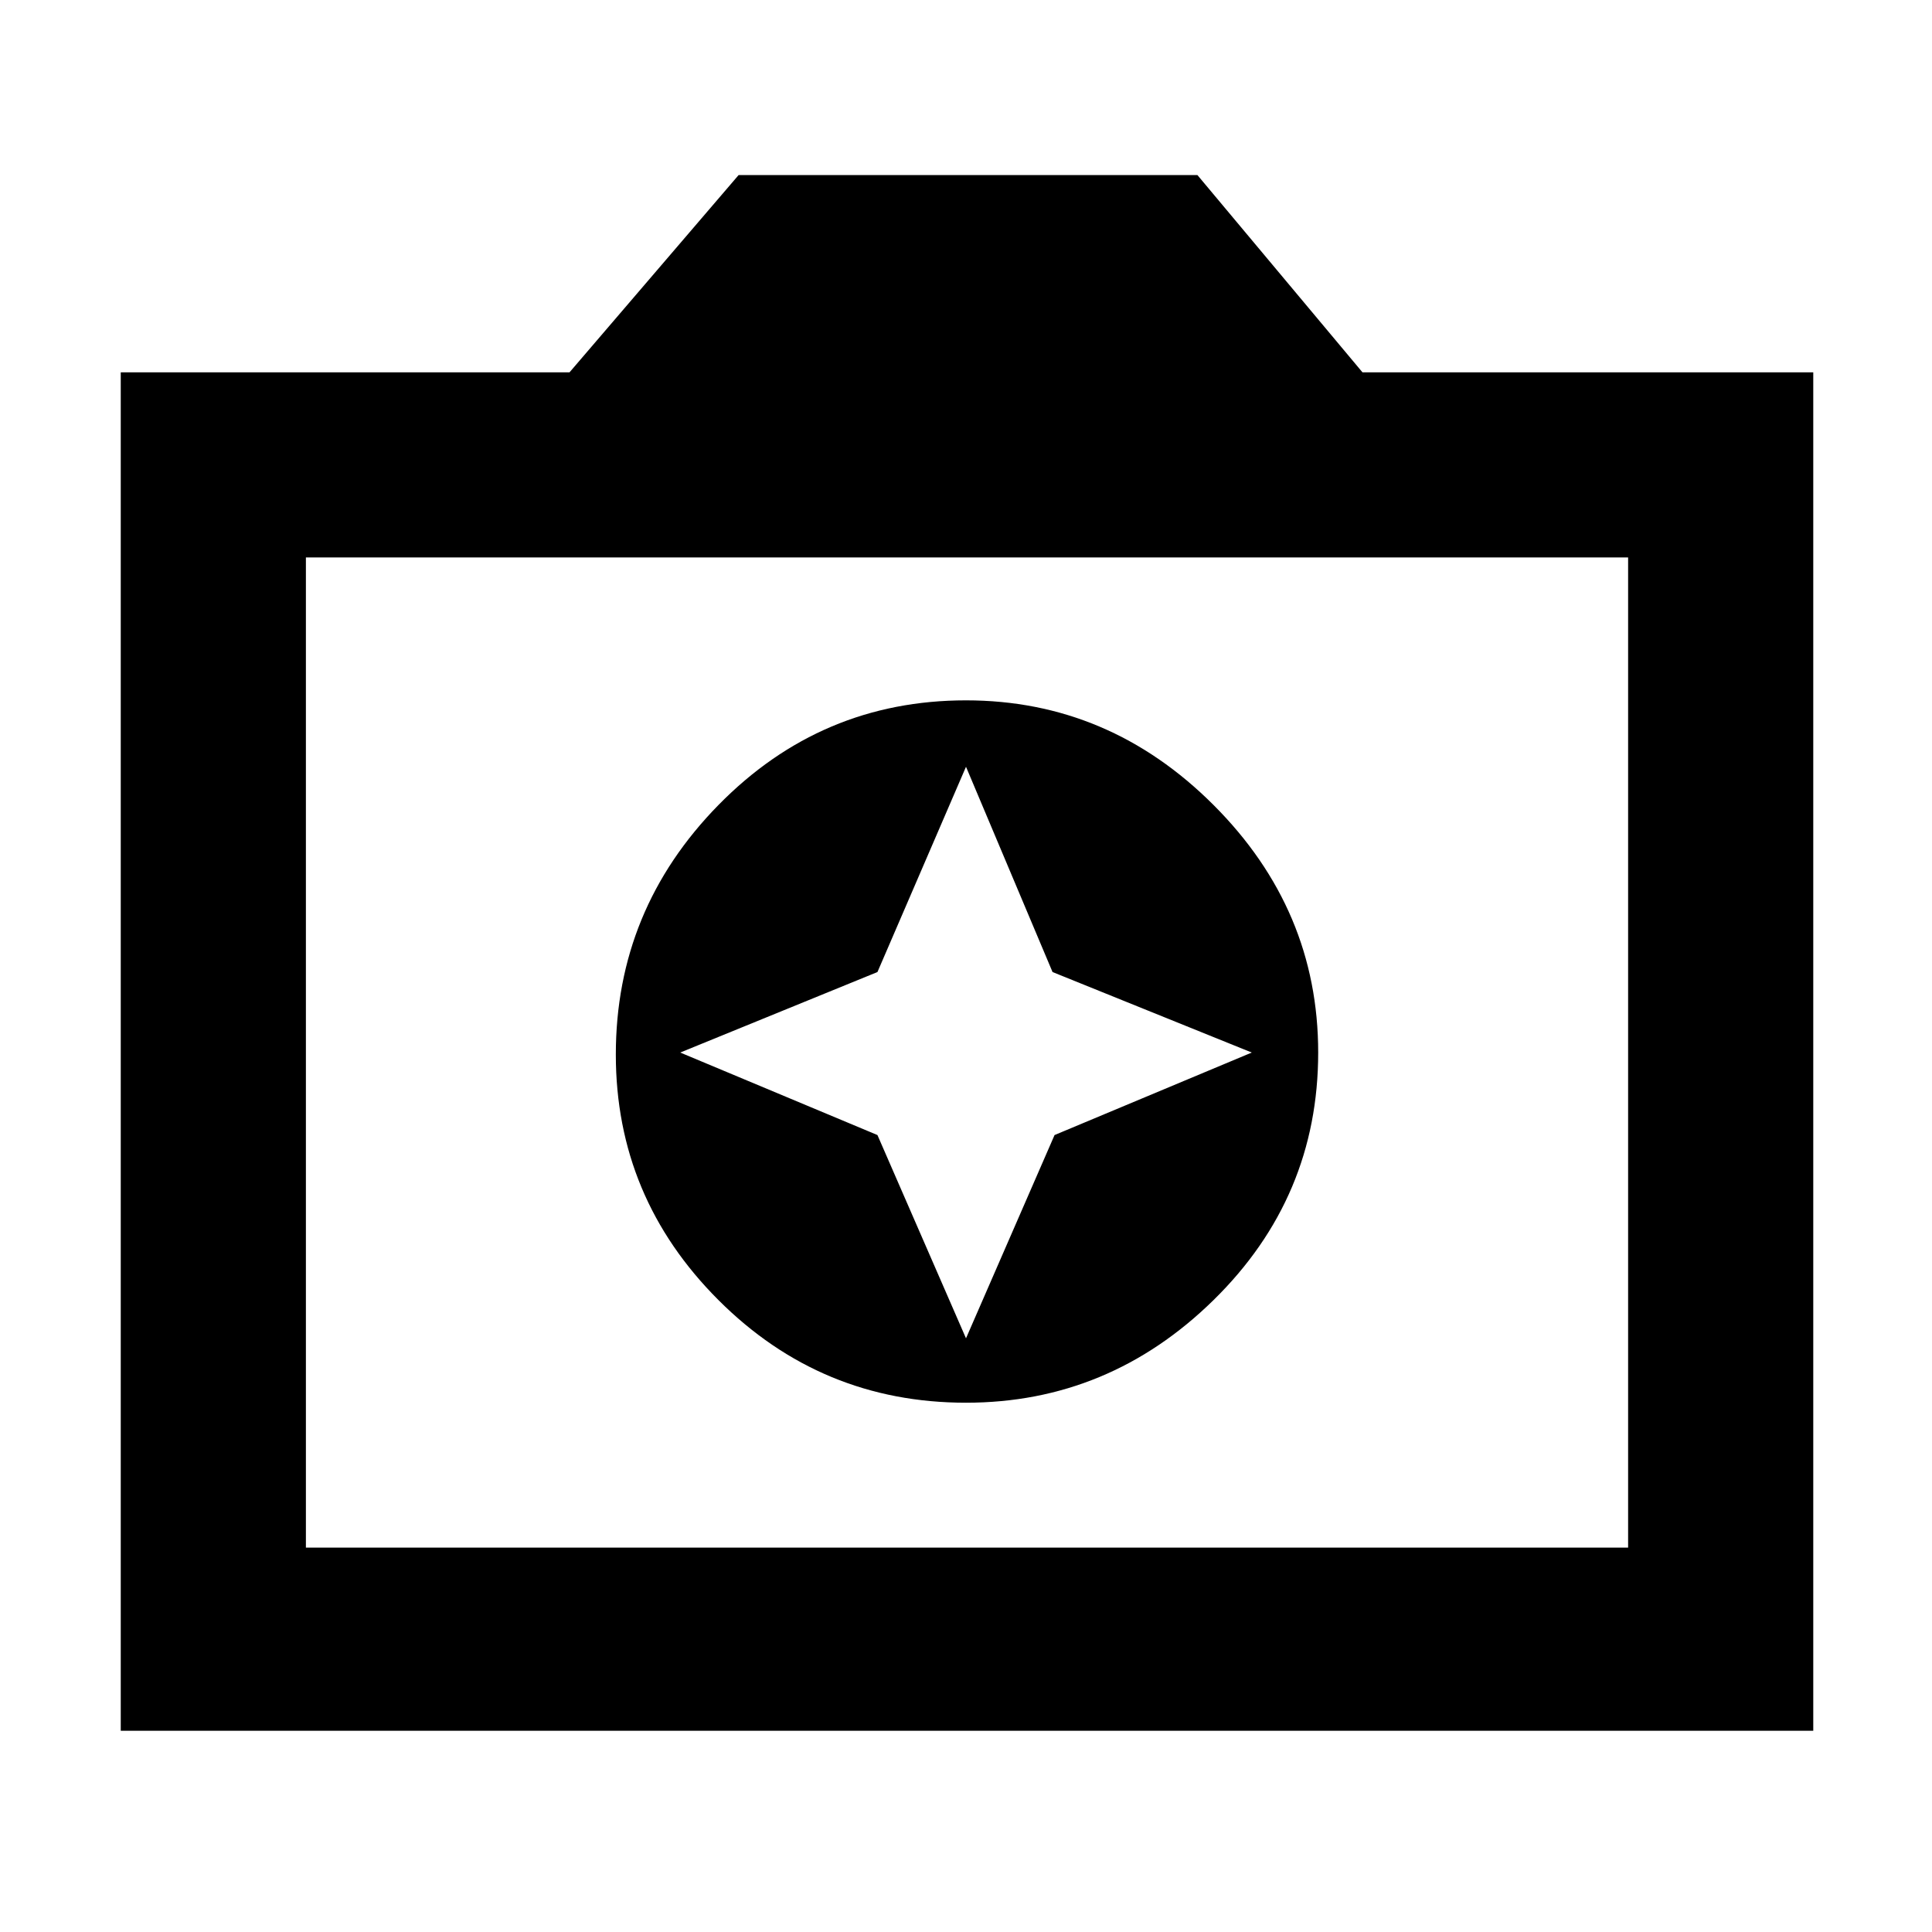 <svg xmlns="http://www.w3.org/2000/svg" height="48" width="48"><path d="M24 34.85q3.55 0 6.15-2.55 2.6-2.55 2.6-6.15 0-3.55-2.6-6.15-2.6-2.6-6.15-2.6-3.6 0-6.15 2.6-2.55 2.6-2.55 6.2 0 3.55 2.55 6.1T24 34.85Zm0-1.6-2.2-5.05-4.9-2.05 4.9-2 2.2-5.1 2.15 5.1 4.95 2-4.9 2.05ZM3 43V9.25h11.15l4.2-4.9h11.4l4.1 4.9h11.2V43Zm4.6-4.55h32.85v-24.6H7.6ZM24 26.1Z"/></svg>